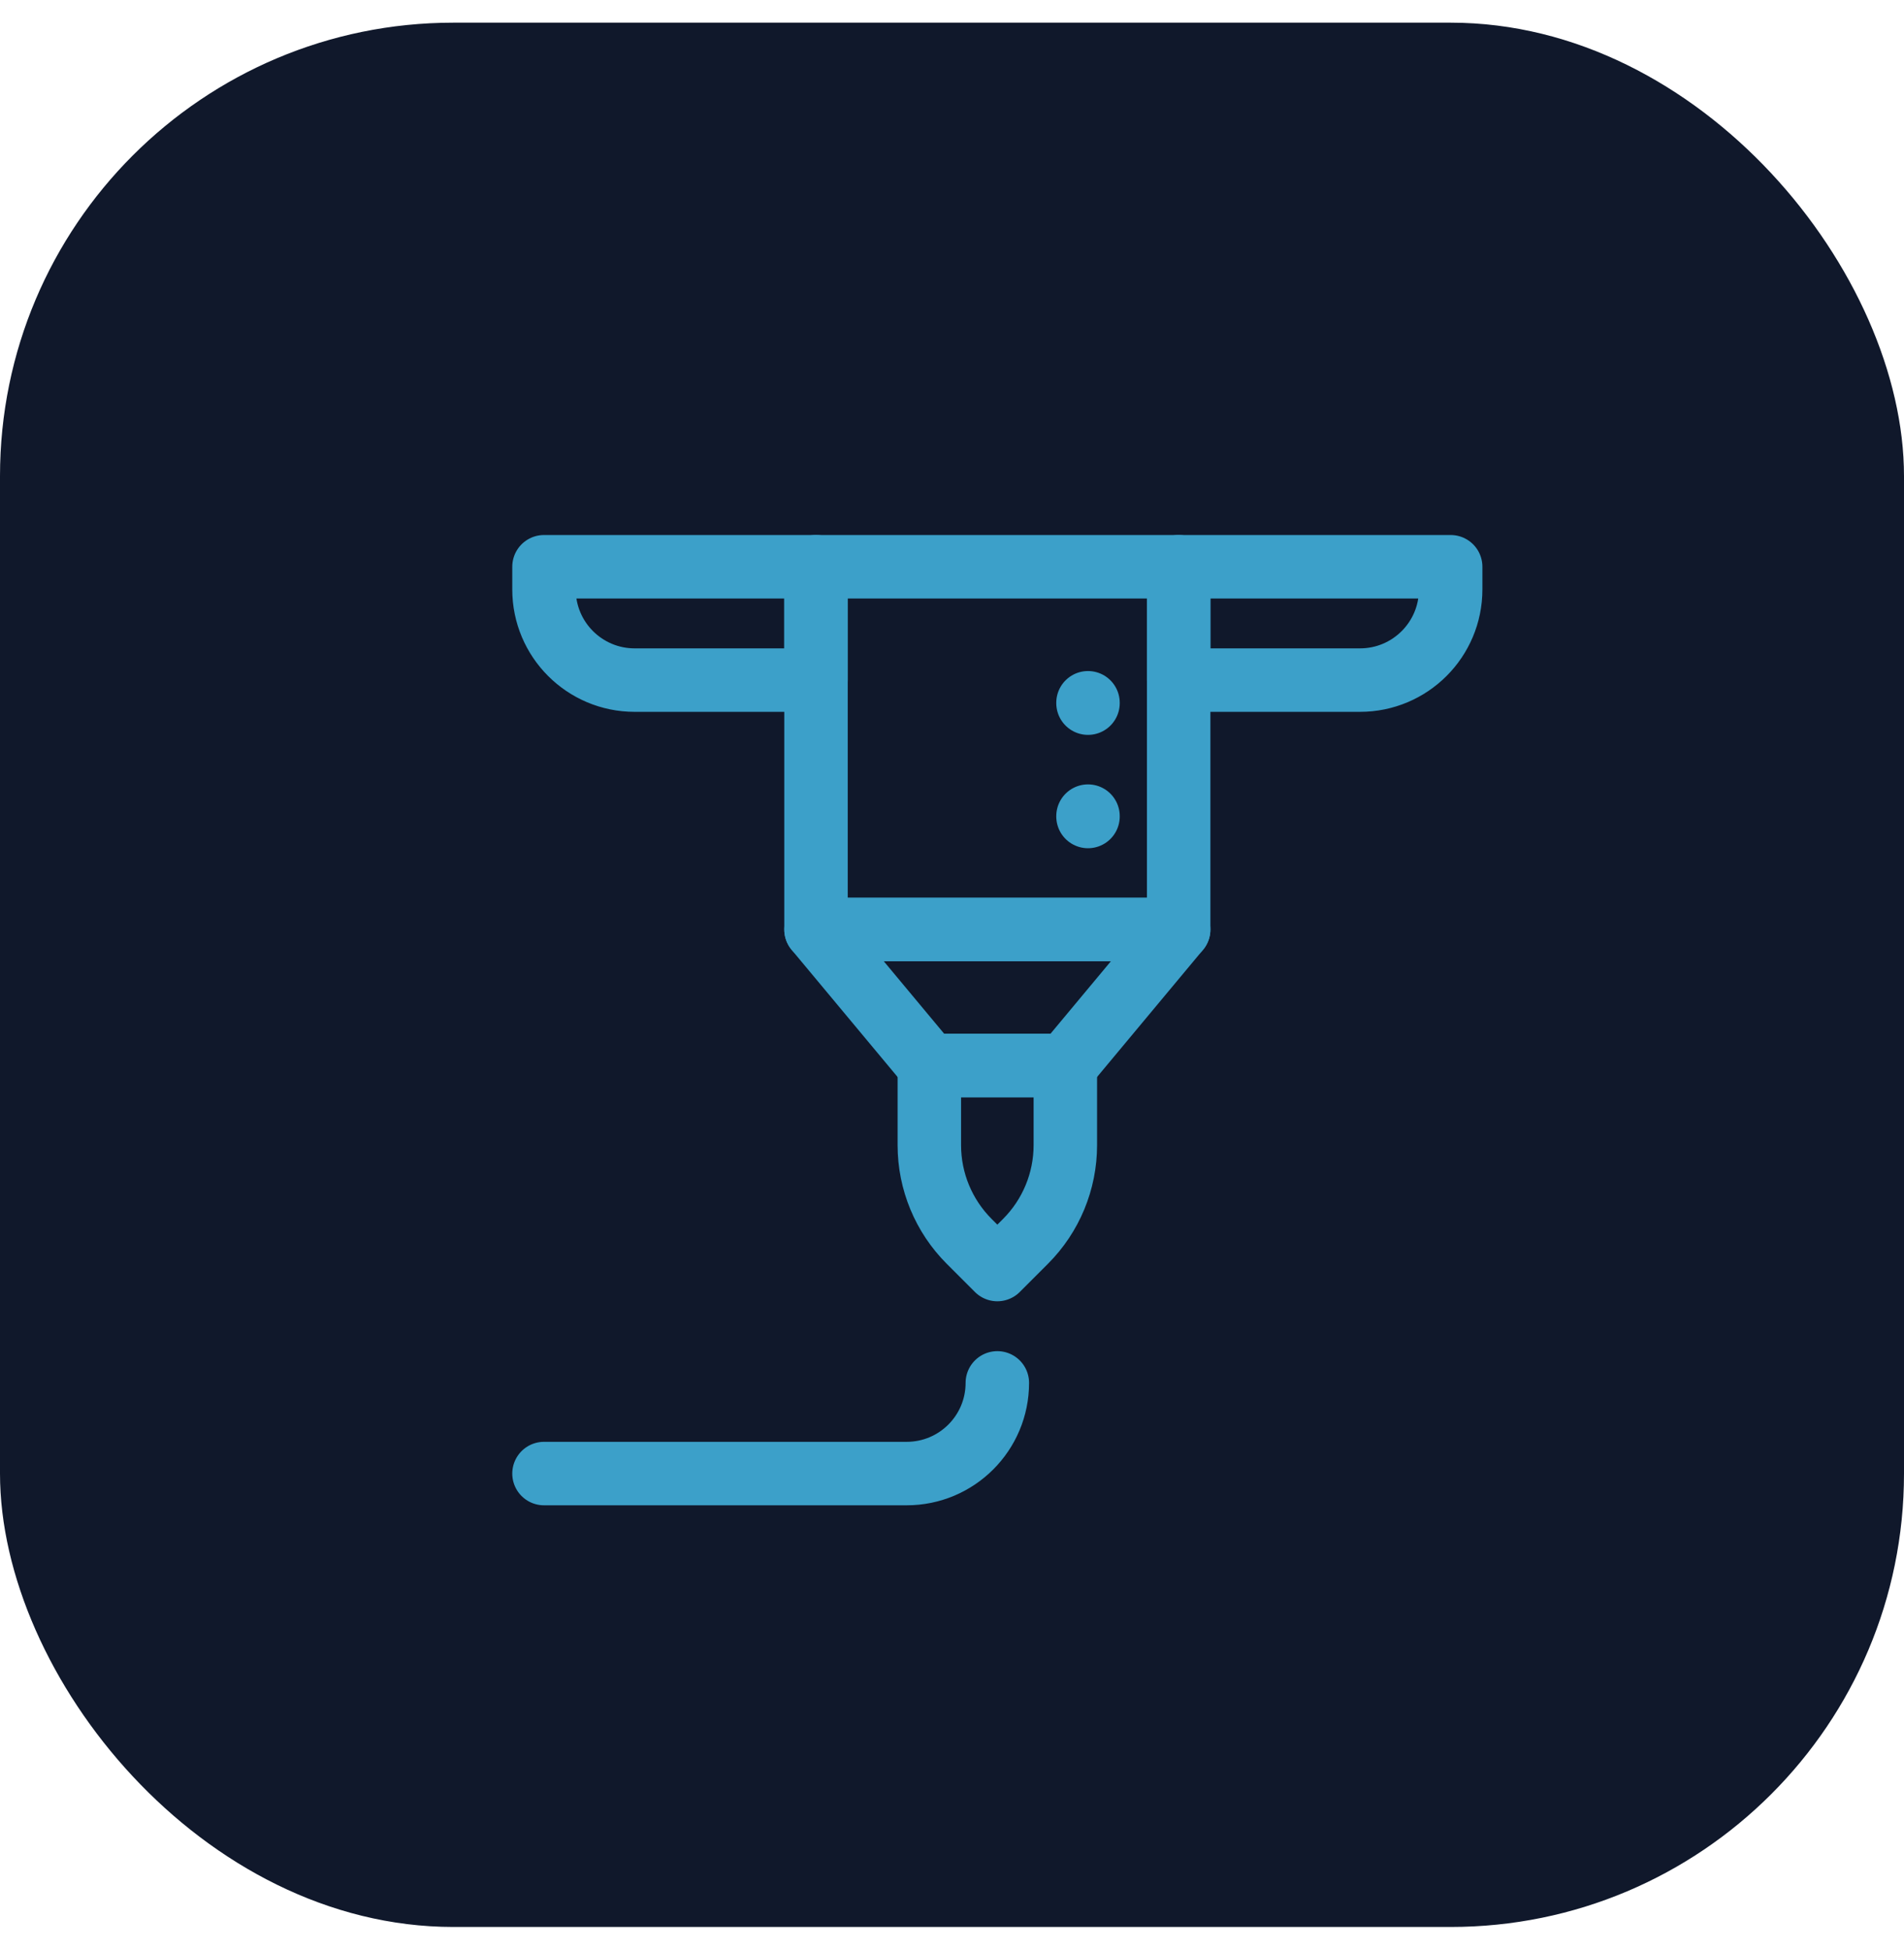 <svg width="42" height="43" viewBox="0 0 42 43" fill="none" xmlns="http://www.w3.org/2000/svg">
<rect y="0.5" width="42" height="42" rx="10" fill="#10182B"/>
<path d="M18 12.5H12V13C12 14.105 12.895 15 14 15H18V12.5Z" stroke="#3CA0C9" stroke-width="1.4" stroke-linecap="round" stroke-linejoin="round"/>
<path d="M32 12.5H26V15H30C31.105 15 32 14.105 32 13V12.5Z" stroke="#3CA0C9" stroke-width="1.4" stroke-linecap="round" stroke-linejoin="round"/>
<path d="M26 12.5H18V20.5H26V12.5Z" stroke="#3CA0C9" stroke-width="1.4" stroke-linecap="round" stroke-linejoin="round"/>
<path d="M23.5 23.5H20.5L18 20.5H26L23.5 23.5Z" stroke="#3CA0C9" stroke-width="1.4" stroke-linecap="round" stroke-linejoin="round"/>
<path d="M23.5 23.5H20.5V25.257C20.5 26.053 20.816 26.816 21.379 27.379L22 28L22.621 27.379C23.184 26.816 23.5 26.053 23.5 25.257V23.5Z" stroke="#3CA0C9" stroke-width="1.4" stroke-linecap="round" stroke-linejoin="round"/>
<path d="M12 32.5H20C21.105 32.5 22 31.605 22 30.5" stroke="#3CA0C9" stroke-width="1.4" stroke-linecap="round" stroke-linejoin="round"/>
<path d="M24 15.5V15.508" stroke="#3CA0C9" stroke-width="1.4" stroke-linecap="round" stroke-linejoin="round"/>
<path d="M24 18V18.008" stroke="#3CA0C9" stroke-width="1.4" stroke-linecap="round" stroke-linejoin="round"/>
</svg>
